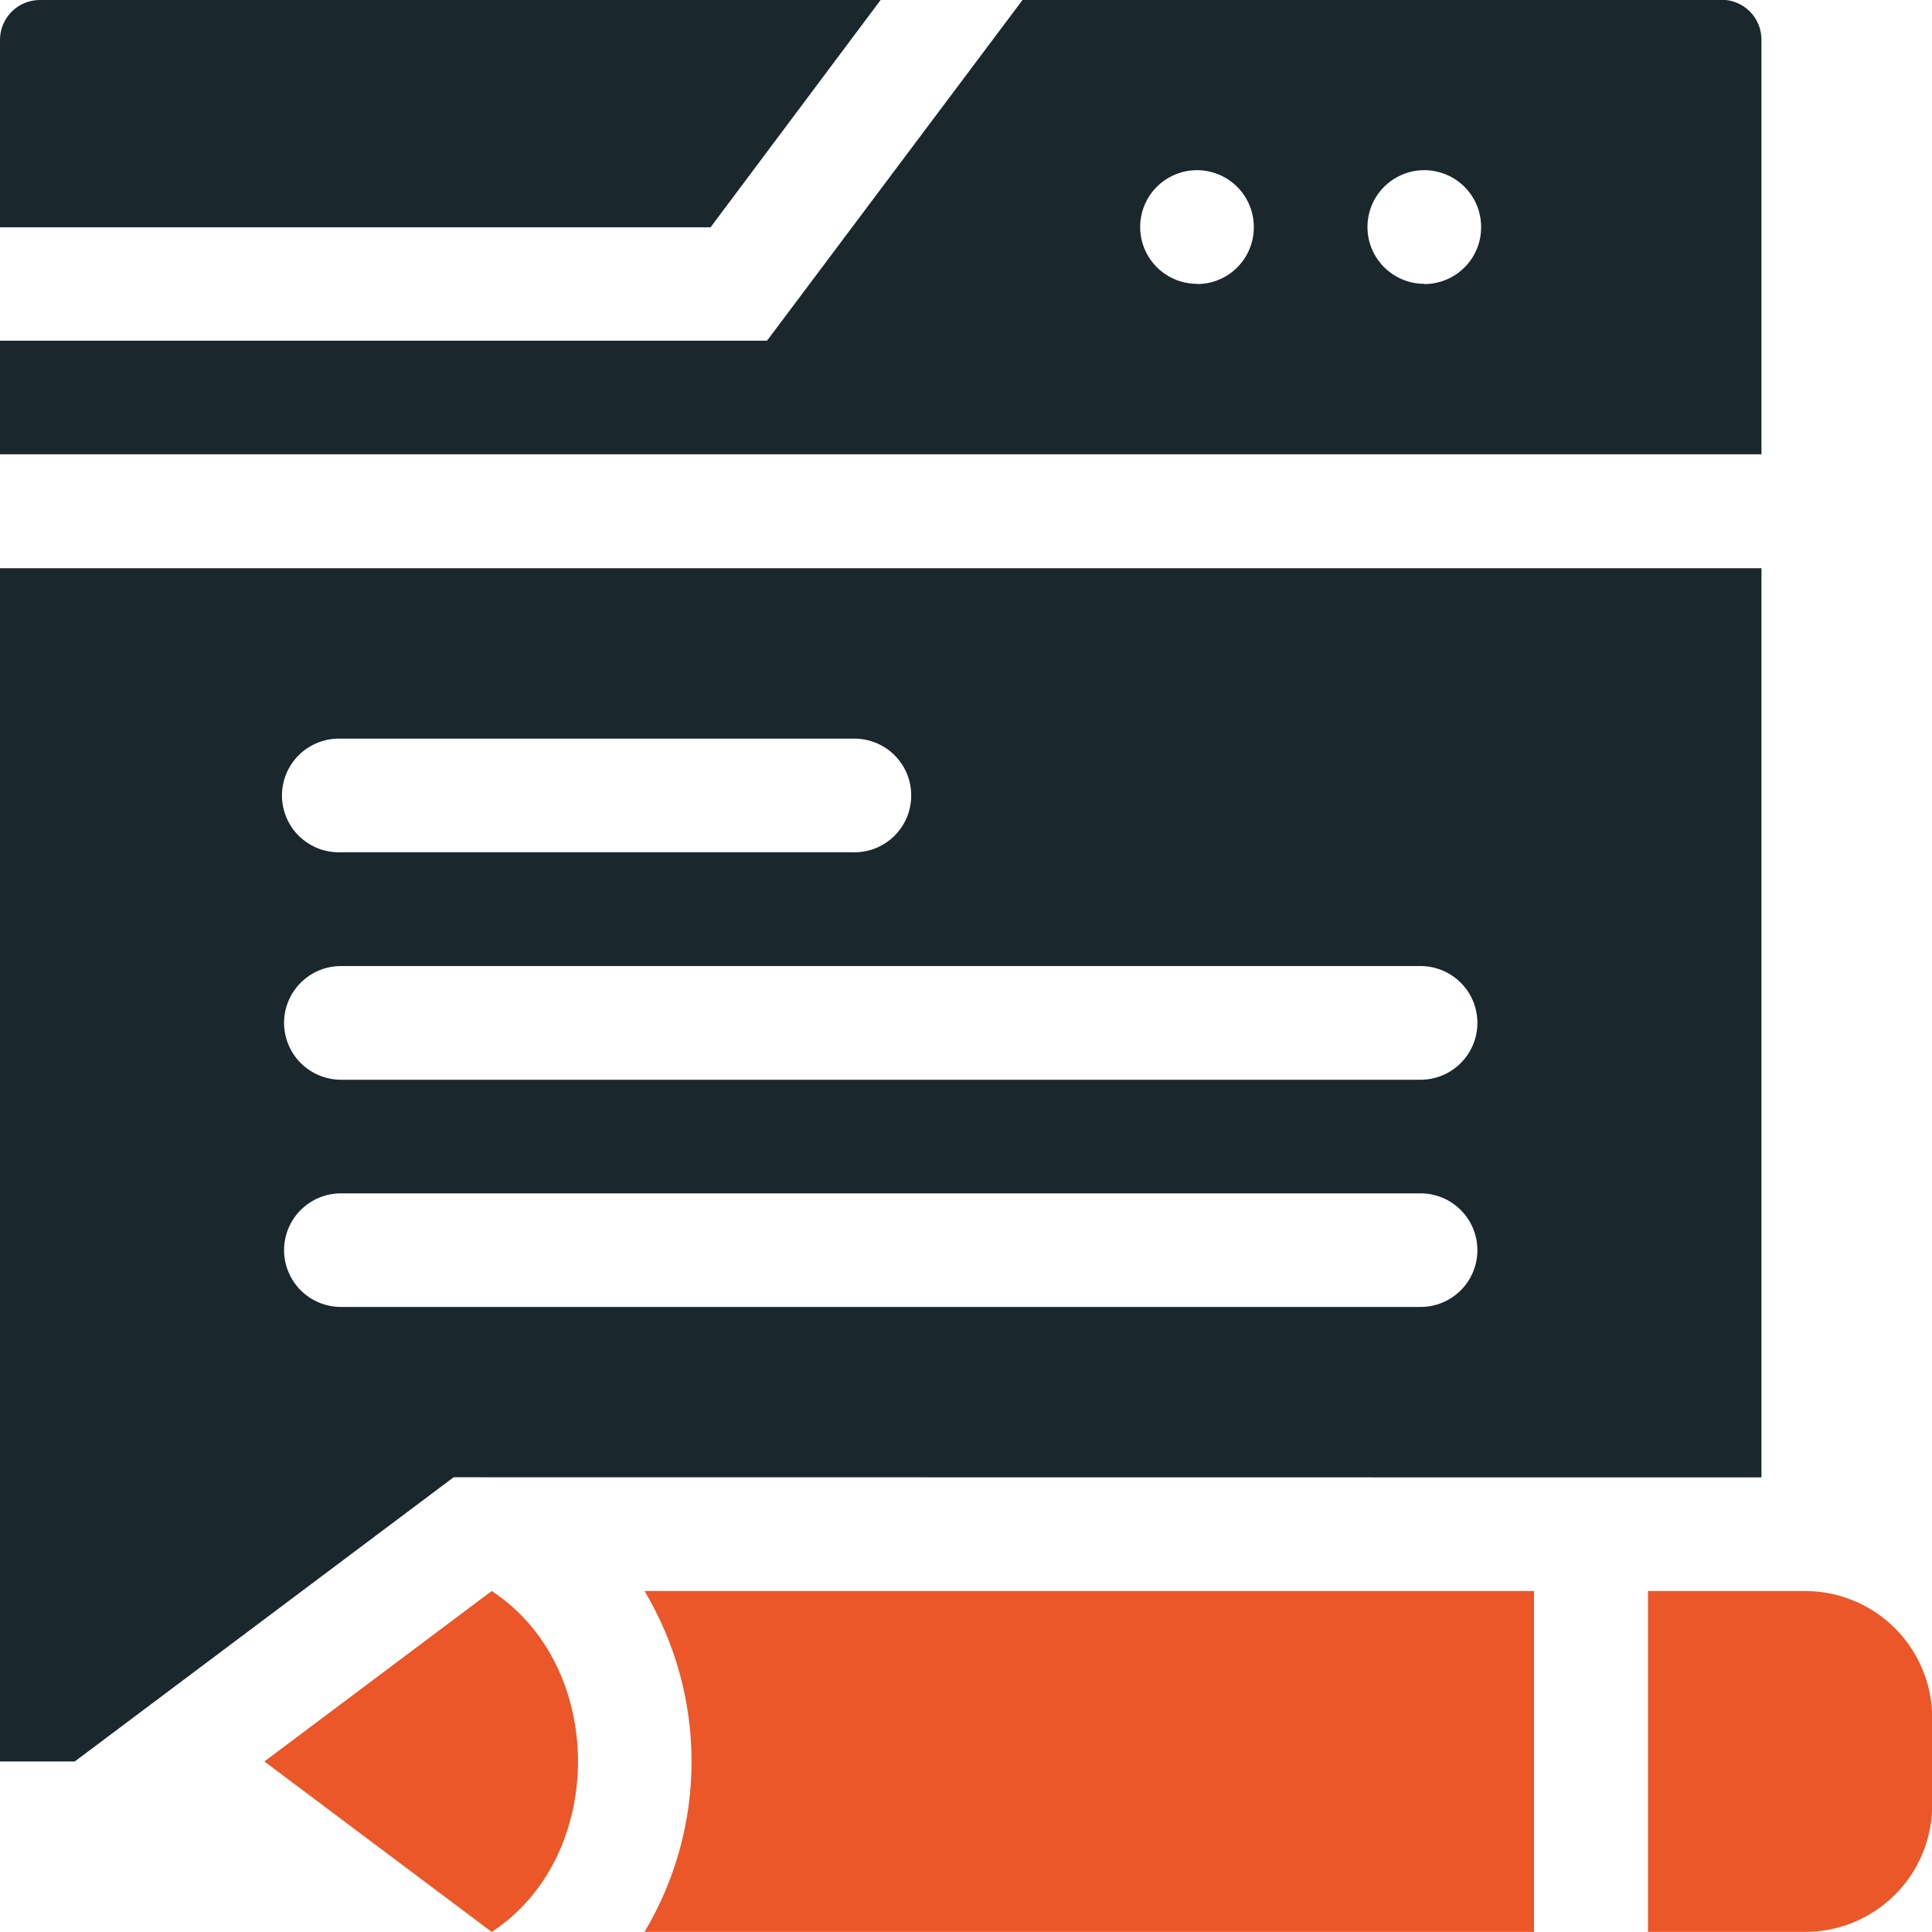 <svg width="40" height="40" viewBox="0 0 40 40" fill="none" xmlns="http://www.w3.org/2000/svg">
<g clip-path="url(#clip0_521_737)">
<path d="M18.232 0H0.825C0.606 0 0.396 0.087 0.242 0.242C0.087 0.397 -0 0.606 -0 0.825V4.706H14.711L18.232 0Z" fill="#1A272D"/>
<path d="M10.18 32.94L5.474 36.469L10.18 39.998C12.56 38.442 12.565 34.5 10.18 32.94Z" fill="#EB5728"/>
<path d="M35.294 30.588H36.469V11.764H-0V36.469H1.548L9.392 30.585L35.294 30.588ZM7.058 15.293H17.647C17.805 15.287 17.962 15.314 18.11 15.37C18.258 15.427 18.393 15.512 18.506 15.622C18.62 15.732 18.711 15.864 18.773 16.009C18.834 16.155 18.866 16.311 18.866 16.469C18.866 16.628 18.834 16.784 18.773 16.93C18.711 17.075 18.62 17.207 18.506 17.317C18.393 17.426 18.258 17.512 18.11 17.569C17.962 17.625 17.805 17.651 17.647 17.645H7.058C6.9 17.651 6.742 17.625 6.595 17.569C6.447 17.512 6.312 17.426 6.198 17.317C6.084 17.207 5.994 17.075 5.932 16.93C5.87 16.784 5.838 16.628 5.838 16.469C5.838 16.311 5.87 16.155 5.932 16.009C5.994 15.864 6.084 15.732 6.198 15.622C6.312 15.512 6.447 15.427 6.595 15.37C6.742 15.314 6.9 15.287 7.058 15.293ZM5.881 21.178C5.881 20.866 6.005 20.566 6.226 20.346C6.446 20.125 6.746 20.001 7.058 20.001H29.411C29.723 20.001 30.022 20.125 30.243 20.346C30.464 20.566 30.588 20.866 30.588 21.178C30.588 21.49 30.464 21.789 30.243 22.01C30.022 22.231 29.723 22.355 29.411 22.355H7.058C6.746 22.354 6.447 22.23 6.226 22.009C6.006 21.789 5.882 21.49 5.881 21.178ZM5.881 25.884C5.881 25.572 6.005 25.272 6.226 25.052C6.446 24.831 6.746 24.707 7.058 24.707H29.411C29.723 24.707 30.022 24.831 30.243 25.052C30.464 25.272 30.588 25.572 30.588 25.884C30.588 26.038 30.557 26.191 30.498 26.334C30.439 26.477 30.352 26.606 30.243 26.715C30.134 26.824 30.004 26.911 29.861 26.97C29.718 27.029 29.565 27.059 29.411 27.059H7.058C6.746 27.059 6.447 26.935 6.226 26.715C6.006 26.494 5.882 26.195 5.881 25.884Z" fill="#1A272D"/>
<path d="M36.469 5.288V0.821C36.469 0.712 36.448 0.605 36.407 0.505C36.365 0.404 36.305 0.313 36.228 0.237C36.151 0.16 36.06 0.099 35.96 0.058C35.86 0.016 35.752 -0.005 35.644 -0.005H21.174L15.88 7.054H-0V9.406H36.469V5.288ZM24.784 5.877C24.551 5.877 24.323 5.808 24.13 5.679C23.936 5.55 23.785 5.366 23.695 5.151C23.606 4.936 23.583 4.699 23.628 4.471C23.674 4.242 23.785 4.032 23.95 3.868C24.115 3.703 24.325 3.591 24.553 3.545C24.782 3.5 25.018 3.524 25.233 3.613C25.449 3.702 25.632 3.853 25.762 4.047C25.891 4.241 25.96 4.468 25.959 4.701C25.96 4.856 25.93 5.009 25.871 5.153C25.812 5.296 25.726 5.426 25.617 5.535C25.508 5.645 25.378 5.732 25.235 5.791C25.092 5.851 24.939 5.881 24.784 5.881V5.877ZM29.49 5.877C29.257 5.877 29.029 5.808 28.836 5.679C28.642 5.55 28.491 5.366 28.401 5.151C28.312 4.936 28.289 4.699 28.334 4.471C28.379 4.242 28.491 4.032 28.656 3.868C28.821 3.703 29.031 3.591 29.259 3.545C29.488 3.5 29.724 3.524 29.939 3.613C30.155 3.702 30.338 3.853 30.468 4.047C30.597 4.241 30.666 4.468 30.665 4.701C30.666 4.856 30.636 5.009 30.577 5.153C30.518 5.296 30.432 5.426 30.323 5.535C30.213 5.645 30.084 5.732 29.941 5.791C29.798 5.851 29.645 5.881 29.49 5.881V5.877Z" fill="#1A272D"/>
<path d="M37.372 32.94H34.12V39.998H37.372C38.07 39.998 38.74 39.721 39.234 39.227C39.727 38.734 40.005 38.064 40.005 37.366V35.562C40.002 34.866 39.723 34.199 39.23 33.708C38.736 33.216 38.069 32.94 37.372 32.94Z" fill="#EB5728"/>
<path d="M26.13 32.94H13.344C13.981 34.007 14.318 35.227 14.318 36.469C14.318 37.712 13.981 38.932 13.344 39.998H31.76V32.94H26.13Z" fill="#EB5728"/>
</g>
<defs>
<clipPath id="clip0_521_737">
<rect width="40" height="40" fill="white"/>
</clipPath>
</defs>
</svg>
